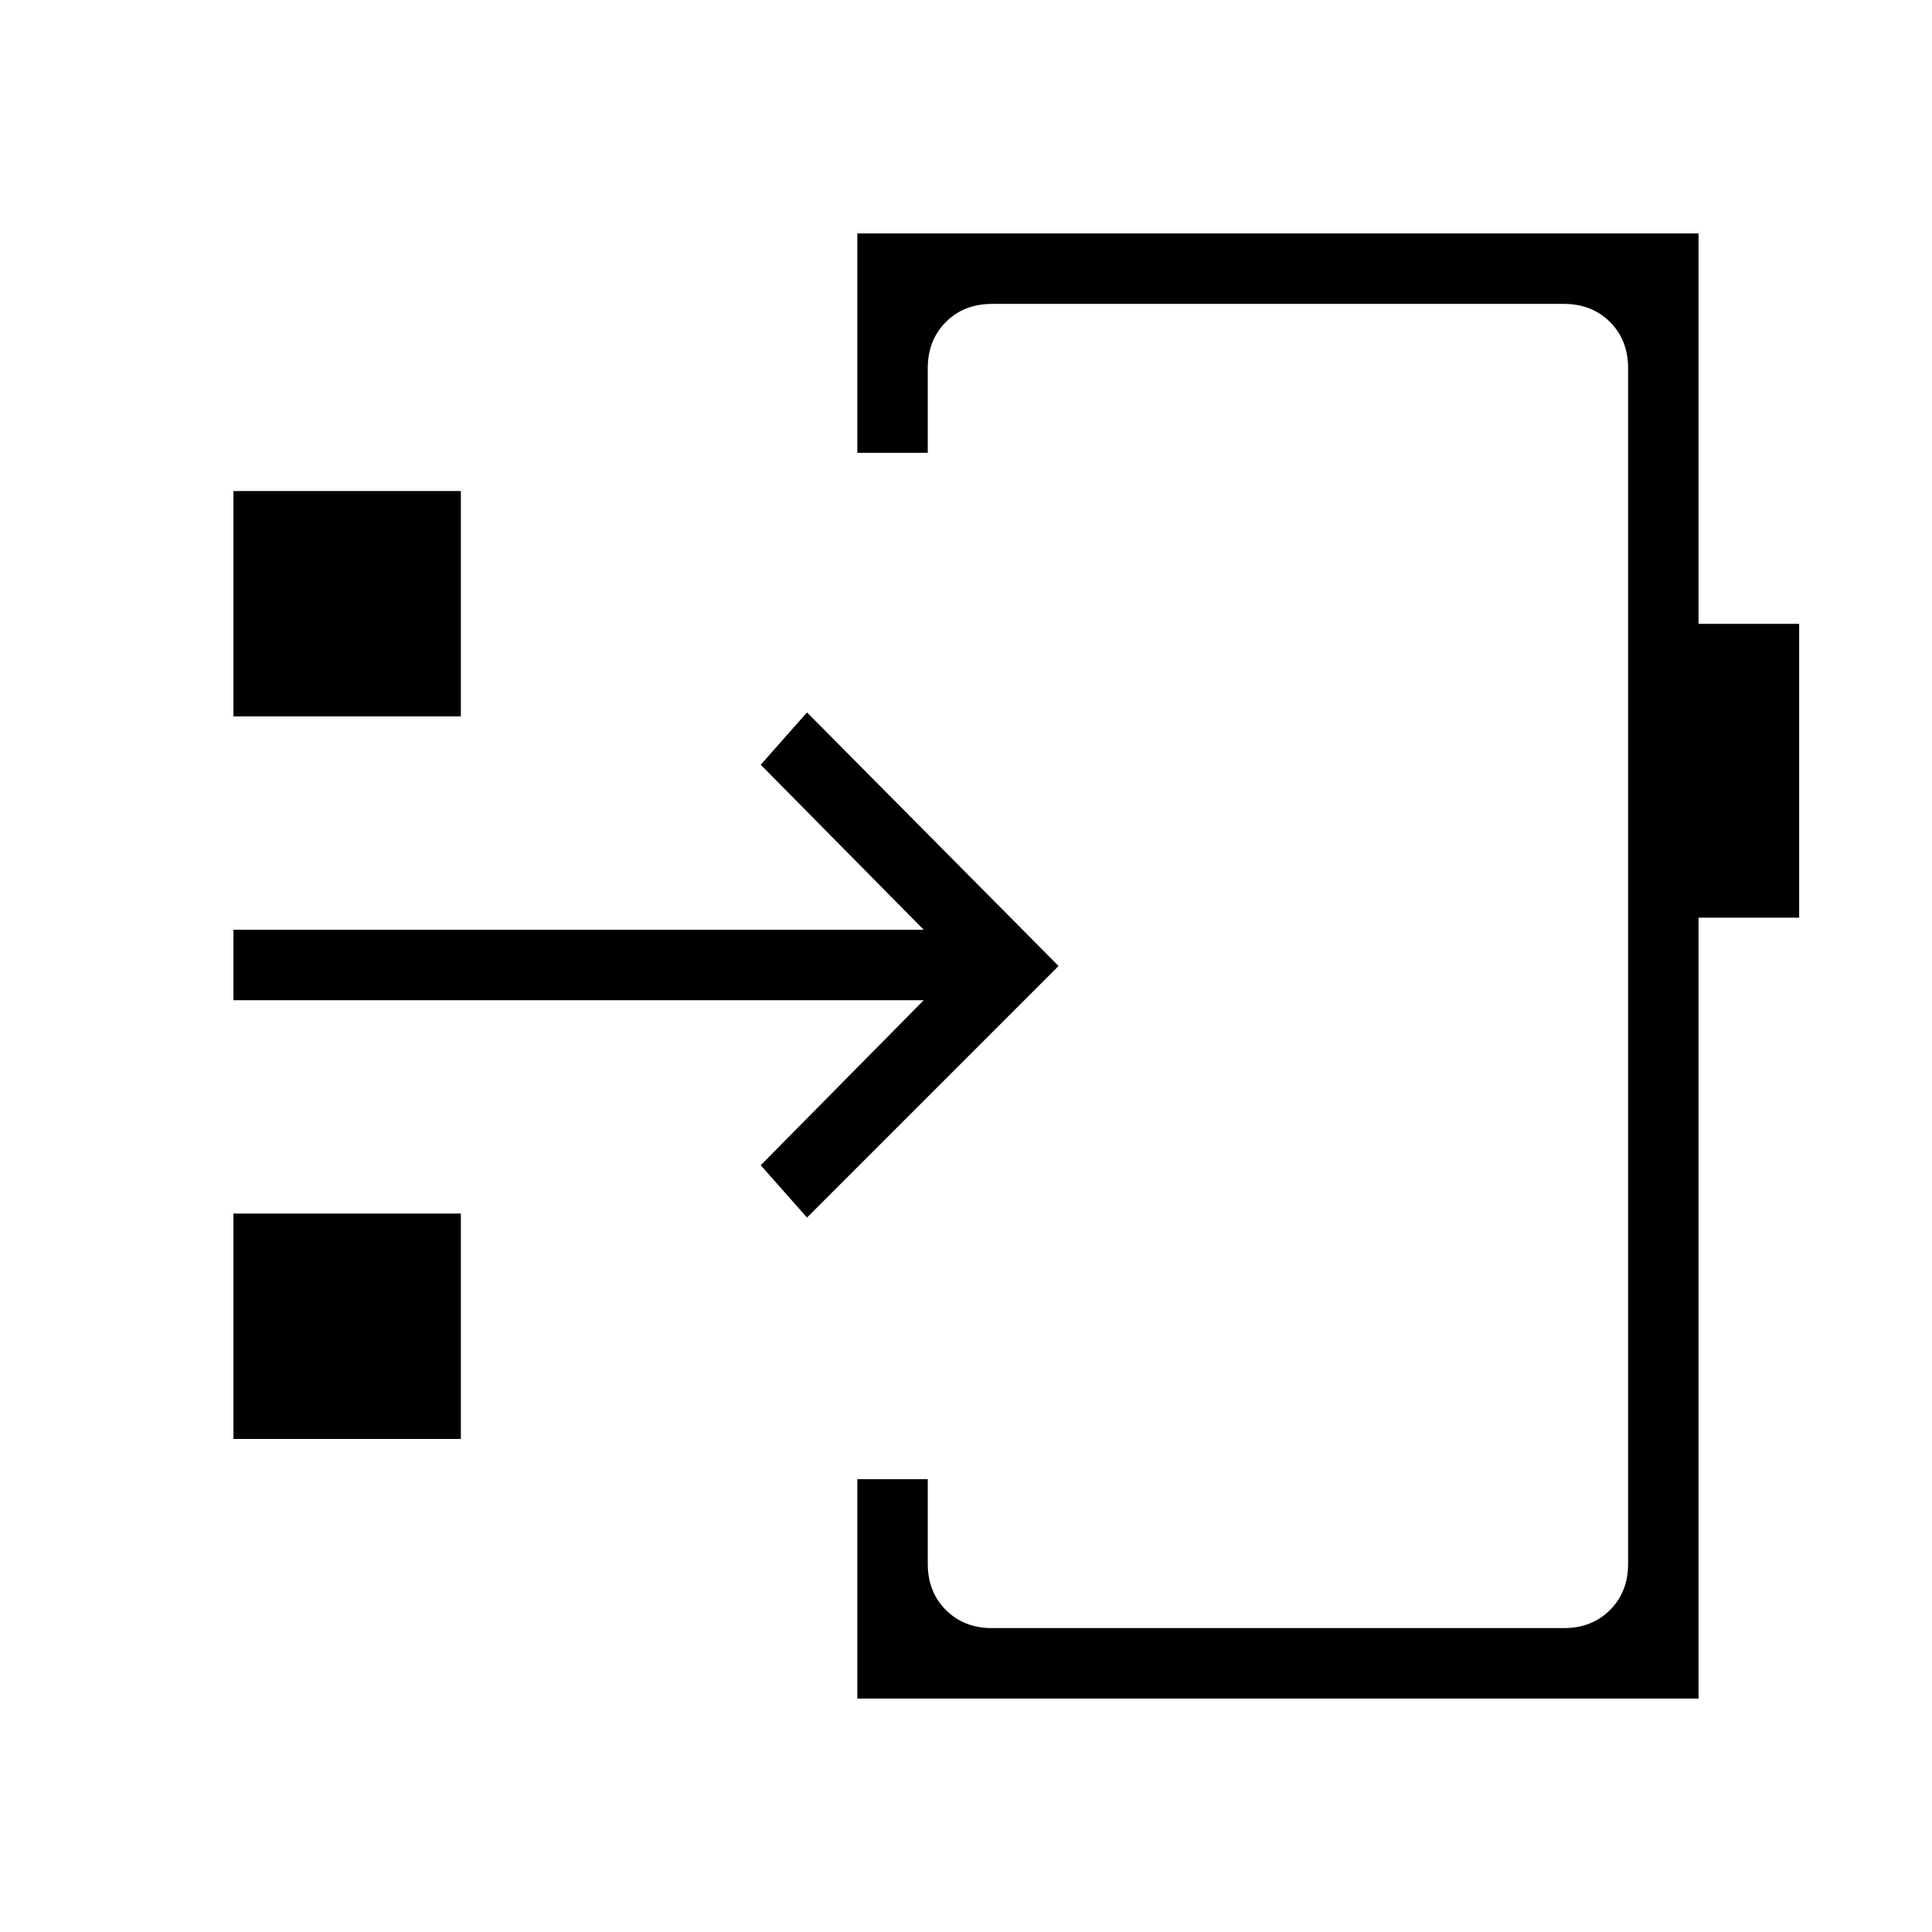 <svg xmlns="http://www.w3.org/2000/svg" height="48" viewBox="0 -960 960 960" width="48"><path d="M658-480ZM116-245v-112h113v112H116Zm285-110-23-26 81-82H116v-35h343l-81-82 23-26 125 126-125 125ZM116-604v-112h113v112H116Zm310 488v-109h35v42q0 14 9 23t23 9h284q14 0 23-9t9-23v-594q0-14-9-23t-23-9H493q-14 0-23 9t-9 23v42h-35v-109h418v194h50v146h-50v388H426Z"/></svg>